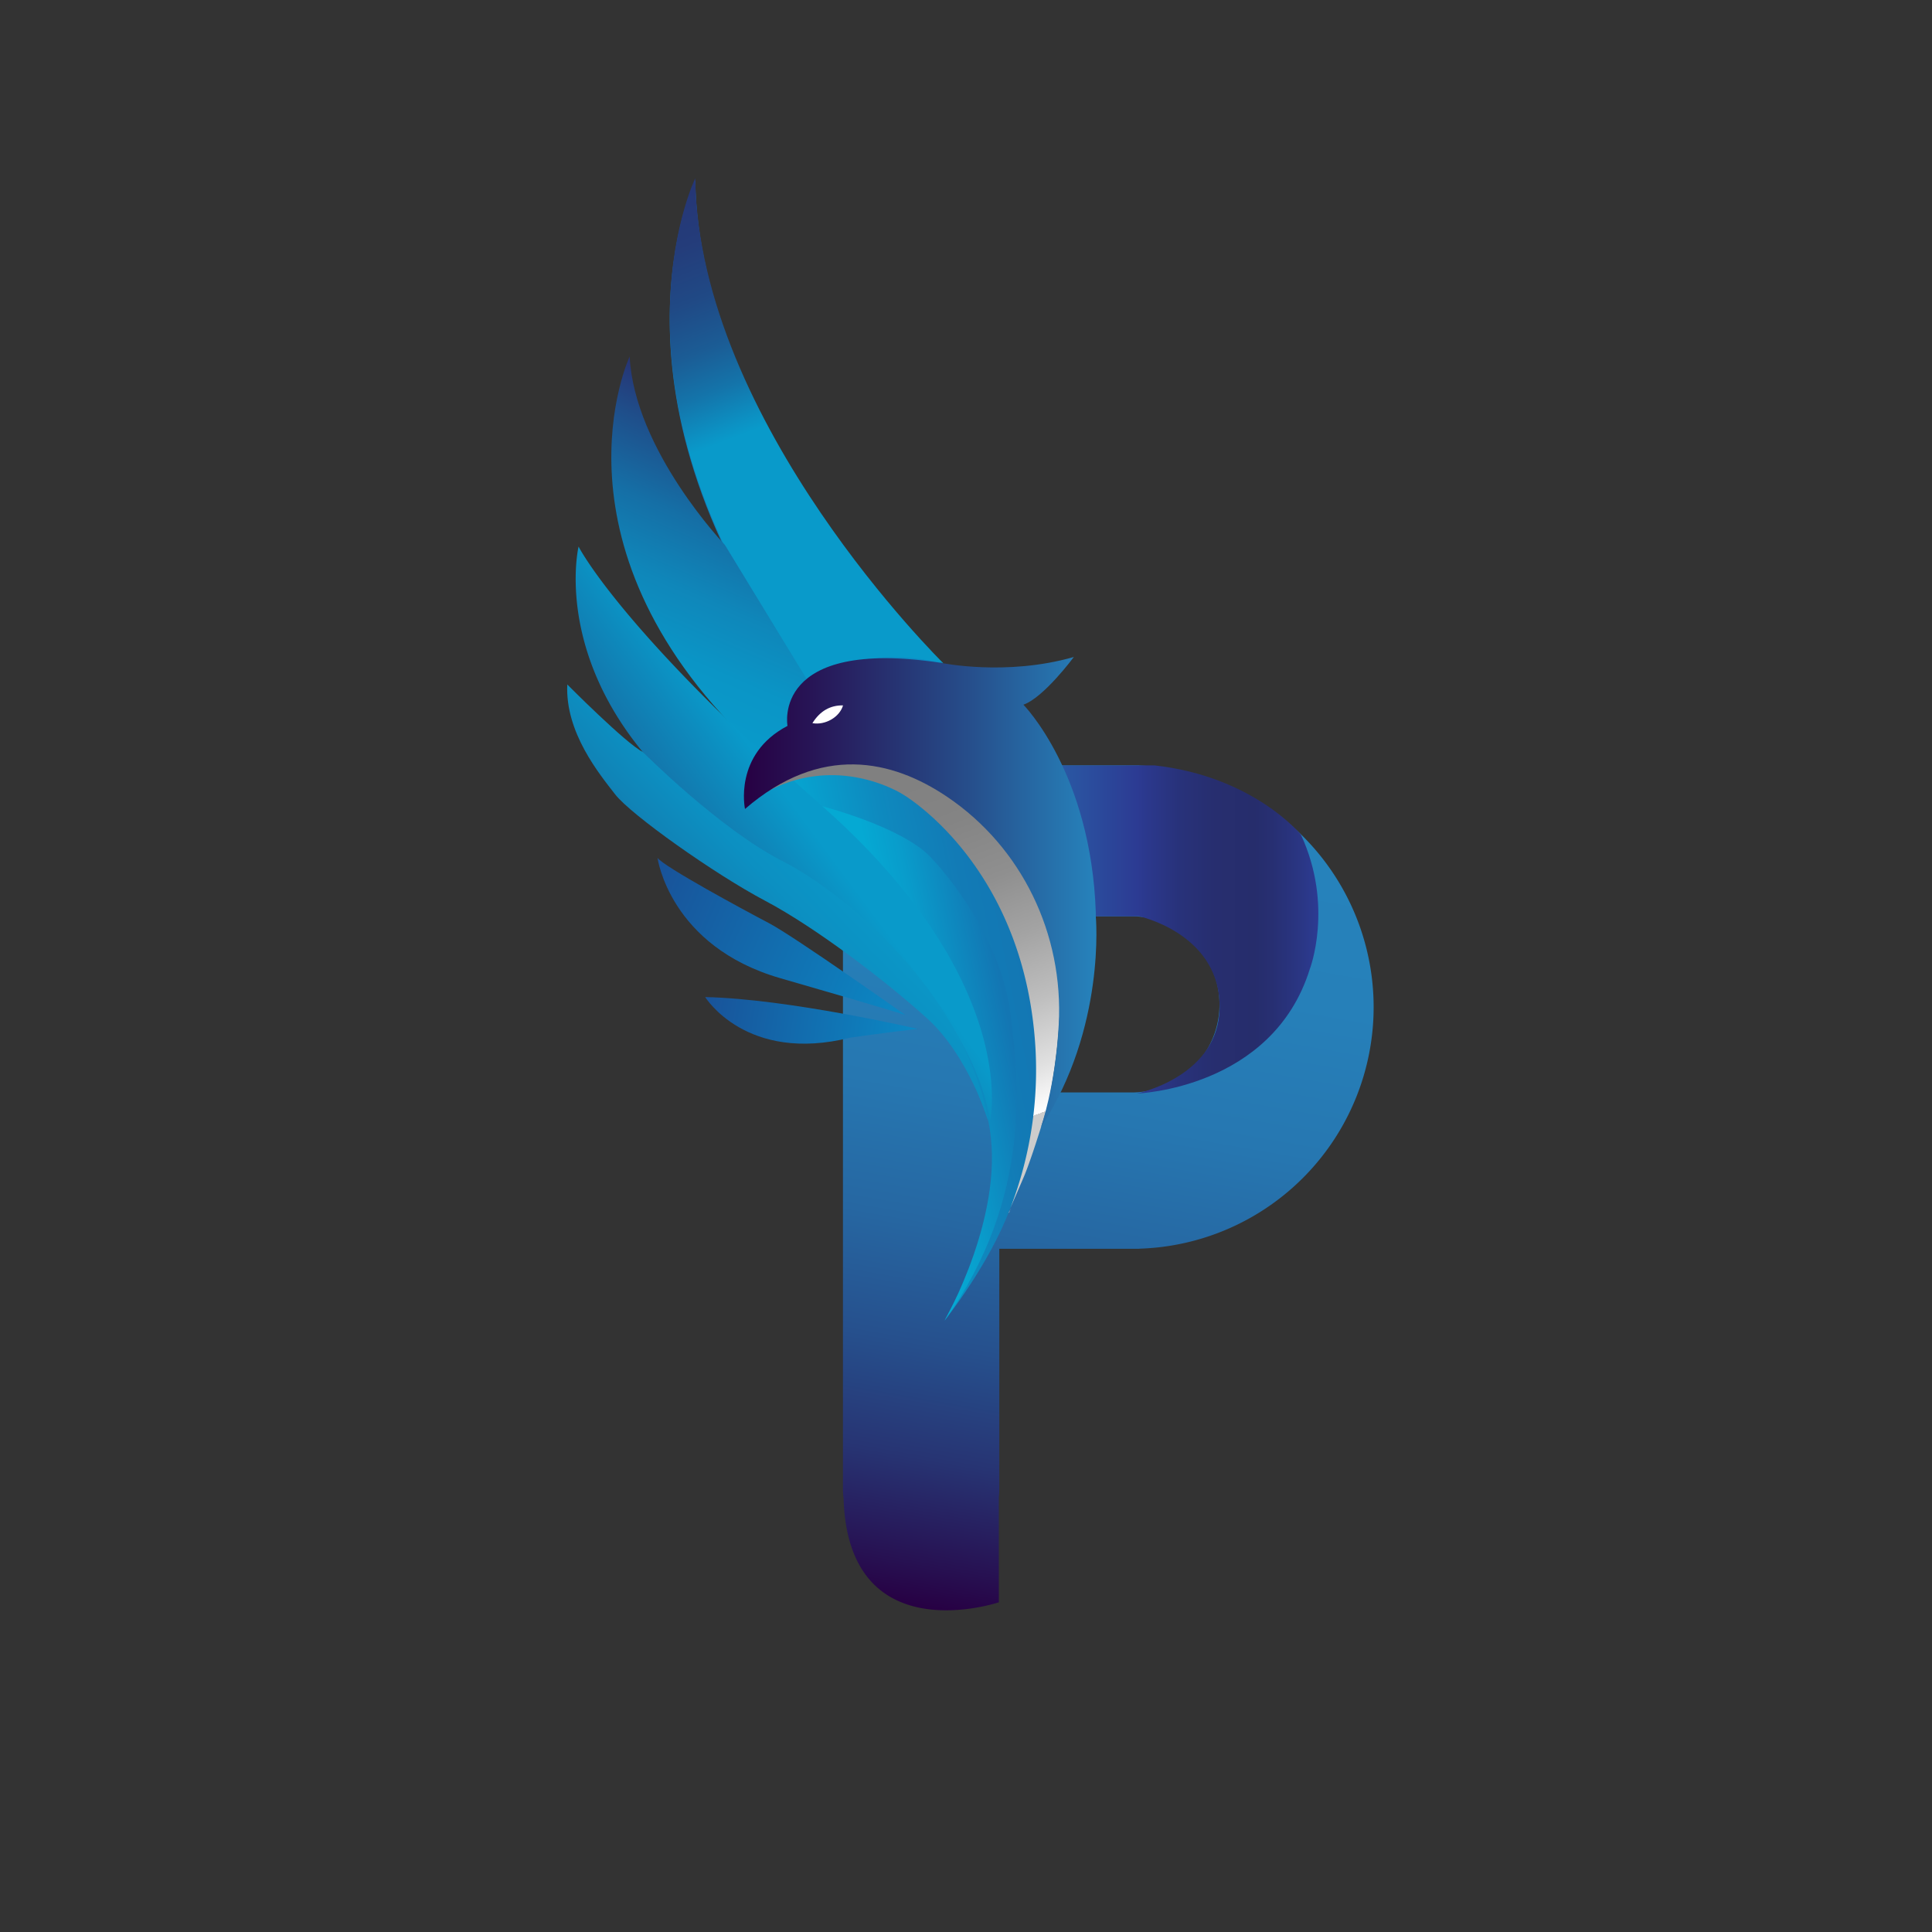 <svg xmlns="http://www.w3.org/2000/svg" xmlns:xlink="http://www.w3.org/1999/xlink" viewBox="0 0 1000 1000"><rect x="0" y="0" width="1000" height="1000" fill="#333333" stroke="none"/><defs><style>.cls-1{fill:url(#BLueBlack);}.cls-2{fill:url(#linear-gradient);}.cls-3{fill:url(#linear-gradient-2);}.cls-4{fill:url(#linear-gradient-3);}.cls-5{fill:url(#linear-gradient-4);}.cls-6{fill:url(#linear-gradient-5);}.cls-7{fill:url(#linear-gradient-6);}.cls-8{fill:url(#linear-gradient-7);}.cls-9{fill:url(#linear-gradient-8);}.cls-10{fill:url(#WingsBlue);}.cls-11{fill:url(#linear-gradient-9);}.cls-12{fill:url(#linear-gradient-10);}.cls-13{fill:url(#linear-gradient-11);}.cls-14{fill:#d8d8d8;}.cls-15{fill:url(#linear-gradient-12);}.cls-16{fill:url(#linear-gradient-13);}.cls-17{fill:#fff;}</style><linearGradient id="BLueBlack" x1="507.79" y1="837.79" x2="586" y2="394.26" gradientUnits="userSpaceOnUse"><stop offset="0" stop-color="#270043"/><stop offset="0.05" stop-color="#271152"/><stop offset="0.17" stop-color="#273473"/><stop offset="0.3" stop-color="#26508d"/><stop offset="0.44" stop-color="#2667a2"/><stop offset="0.59" stop-color="#2677b1"/><stop offset="0.76" stop-color="#2680b9"/><stop offset="1" stop-color="#2683bc"/></linearGradient><linearGradient id="linear-gradient" x1="498.43" y1="481.11" x2="682.38" y2="481.11" gradientUnits="userSpaceOnUse"><stop offset="0" stop-color="#2683bc"/><stop offset="0.27" stop-color="#2a59a4"/><stop offset="0.49" stop-color="#2c3b93"/><stop offset="0.52" stop-color="#2b388c"/><stop offset="0.61" stop-color="#28327a"/><stop offset="0.71" stop-color="#272e6f"/><stop offset="0.82" stop-color="#262d6c"/><stop offset="0.87" stop-color="#272f72"/><stop offset="0.95" stop-color="#2a3684"/><stop offset="1" stop-color="#2c3b93"/></linearGradient><linearGradient id="linear-gradient-2" x1="425.91" y1="400.54" x2="425.91" y2="400.54" gradientUnits="userSpaceOnUse"><stop offset="0" stop-color="#2a85bc"/><stop offset="0.28" stop-color="#2b59a4"/><stop offset="0.49" stop-color="#2c3b93"/><stop offset="0.52" stop-color="#2b388c"/><stop offset="0.61" stop-color="#28327a"/><stop offset="0.71" stop-color="#272e6f"/><stop offset="0.82" stop-color="#262d6c"/><stop offset="0.87" stop-color="#272f72"/><stop offset="0.95" stop-color="#2a3684"/><stop offset="1" stop-color="#2c3b93"/></linearGradient><linearGradient id="linear-gradient-3" x1="204.01" y1="457.6" x2="311.45" y2="486.39" gradientTransform="matrix(-0.92, -0.4, -0.4, 0.92, 841.95, 200.27)" gradientUnits="userSpaceOnUse"><stop offset="0" stop-color="#0b88c4"/><stop offset="1" stop-color="#195198"/></linearGradient><linearGradient id="linear-gradient-4" x1="213.97" y1="439.08" x2="363.93" y2="439.08" xlink:href="#linear-gradient-3"/><linearGradient id="linear-gradient-5" x1="315.68" y1="321.48" x2="325.56" y2="321.48" gradientTransform="matrix(-0.92, -0.4, -0.4, 0.92, 841.95, 200.27)" gradientUnits="userSpaceOnUse"><stop offset="0" stop-color="#0b88c4"/><stop offset="0.36" stop-color="#0c85c2"/><stop offset="0.58" stop-color="#0e7dbb"/><stop offset="0.78" stop-color="#126eaf"/><stop offset="0.95" stop-color="#17599f"/><stop offset="1" stop-color="#195198"/></linearGradient><linearGradient id="linear-gradient-6" x1="235.86" y1="477.15" x2="147.55" y2="415.31" gradientTransform="matrix(-0.92, -0.4, -0.4, 0.92, 841.95, 200.27)" gradientUnits="userSpaceOnUse"><stop offset="0" stop-color="#05a9d3"/><stop offset="0.08" stop-color="#07a2cf"/><stop offset="0.42" stop-color="#0e8abf"/><stop offset="0.74" stop-color="#127bb6"/><stop offset="1" stop-color="#1376b3"/></linearGradient><linearGradient id="linear-gradient-7" x1="219.03" y1="476.79" x2="157.34" y2="433.59" gradientTransform="matrix(-0.92, -0.4, -0.4, 0.92, 841.95, 200.27)" gradientUnits="userSpaceOnUse"><stop offset="0.27" stop-color="#05a9d3"/><stop offset="0.51" stop-color="#099ccb"/><stop offset="0.96" stop-color="#1279b5"/><stop offset="1" stop-color="#1376b3"/></linearGradient><linearGradient id="linear-gradient-8" x1="267.62" y1="200.62" x2="485.04" y2="200.62" gradientTransform="matrix(-0.92, -0.4, -0.4, 0.92, 841.95, 200.27)" gradientUnits="userSpaceOnUse"><stop offset="0" stop-color="#0c8cc5"/><stop offset="0.5" stop-color="#107eba"/><stop offset="1" stop-color="#1376b3"/></linearGradient><linearGradient id="WingsBlue" x1="400.91" y1="196.87" x2="553.55" y2="42.05" gradientTransform="matrix(-0.92, -0.4, -0.4, 0.92, 841.95, 200.27)" gradientUnits="userSpaceOnUse"><stop offset="0" stop-color="#099aca"/><stop offset="0.03" stop-color="#0c91c3"/><stop offset="0.12" stop-color="#1474aa"/><stop offset="0.22" stop-color="#1b5c95"/><stop offset="0.34" stop-color="#204985"/><stop offset="0.47" stop-color="#243c7a"/><stop offset="0.65" stop-color="#263474"/><stop offset="1" stop-color="#273272"/></linearGradient><linearGradient id="linear-gradient-9" x1="403.88" y1="351.64" x2="403.88" y2="190.06" gradientTransform="matrix(-0.92, -0.4, -0.4, 0.92, 841.95, 200.27)" gradientUnits="userSpaceOnUse"><stop offset="0" stop-color="#099aca"/><stop offset="0.18" stop-color="#0a95c6"/><stop offset="0.38" stop-color="#0f87ba"/><stop offset="0.6" stop-color="#156fa6"/><stop offset="0.83" stop-color="#1f4e8a"/><stop offset="1" stop-color="#273272"/></linearGradient><linearGradient id="linear-gradient-10" x1="301.79" y1="373.08" x2="382.28" y2="512.93" gradientTransform="matrix(-0.92, -0.4, -0.4, 0.92, 841.95, 200.27)" gradientUnits="userSpaceOnUse"><stop offset="0" stop-color="#099aca"/><stop offset="0.14" stop-color="#0e88bb"/><stop offset="0.53" stop-color="#1c5993"/><stop offset="0.83" stop-color="#243d7b"/><stop offset="1" stop-color="#273272"/></linearGradient><linearGradient id="linear-gradient-11" x1="261.8" y1="331.93" x2="326.25" y2="488.62" gradientTransform="matrix(-0.92, -0.4, -0.4, 0.92, 841.95, 200.27)" gradientUnits="userSpaceOnUse"><stop offset="0" stop-color="#099aca"/><stop offset="0.35" stop-color="#0a98c8"/><stop offset="0.52" stop-color="#0c90c2"/><stop offset="0.66" stop-color="#1083b6"/><stop offset="0.78" stop-color="#1570a6"/><stop offset="0.88" stop-color="#1c5792"/><stop offset="0.98" stop-color="#253a78"/><stop offset="1" stop-color="#273272"/></linearGradient><linearGradient id="linear-gradient-12" x1="459.19" y1="400.79" x2="527.34" y2="580.36" gradientUnits="userSpaceOnUse"><stop offset="0" stop-color="gray"/><stop offset="0.18" stop-color="#848484"/><stop offset="0.36" stop-color="#8f8f8f"/><stop offset="0.53" stop-color="#a3a3a3"/><stop offset="0.71" stop-color="#bebebe"/><stop offset="0.88" stop-color="#e0e0e0"/><stop offset="1" stop-color="#fff"/><stop offset="1" stop-color="#f2f2f2"/><stop offset="1" stop-color="#ddd"/><stop offset="1" stop-color="#d0d0d0"/><stop offset="1" stop-color="#ccc"/></linearGradient><linearGradient id="linear-gradient-13" x1="385.07" y1="461.74" x2="567.5" y2="461.74" gradientUnits="userSpaceOnUse"><stop offset="0" stop-color="#270043"/><stop offset="0.2" stop-color="#271657"/><stop offset="0.63" stop-color="#264d8a"/><stop offset="1" stop-color="#2683bc"/></linearGradient></defs><g id="Layer_1" data-name="Layer 1"><path class="cls-1" d="M589.61,396.25v-.06H436.31V770.61a40.35,40.35,0,0,0,.33,5.07c2.47,80,80.36,53.66,80.36,53.66V775a41.66,41.66,0,0,0,.24-4.35c0-.38,0-.76,0-1.14h0V646.38h72.37v-.06a125.09,125.09,0,0,0,0-250.07Zm-4,169.2H516.1V474.27h69.52a45.59,45.59,0,0,1,0,91.18Z"/></g><g id="Layer_14" data-name="Layer 14"><g id="Layer_3" data-name="Layer 3"><path class="cls-2" d="M498.43,396.19s58.13,10.83,61,78.08h30.2s39.89,8.55,41.6,44.45S593.6,564.88,588.47,566c0,0,70.1-2.28,89.48-64.4,0,0,12.53-32.48-4.56-69.52,0,0-24.51-30.21-75.8-35.91Z"/></g></g><g id="Layer_7" data-name="Layer 7"><line class="cls-3" x1="424.2" y1="402.25" x2="427.62" y2="398.83"/><path class="cls-4" d="M475,532.55S408.22,517,365,516.08c0,0,21.2,34.48,75.12,21C440.07,537.11,461,534.11,475,532.55Z"/><path class="cls-5" d="M468.57,525.36s-57.21-40.53-70.63-47.58-54-29-57.61-33.73c0,0,6.22,45.73,63.65,62.29S468.57,525.36,468.57,525.36Z"/><path class="cls-6" d="M427.7,363.37s-10.08,1.35-15.06,10A20.56,20.56,0,0,0,427.7,363.37Z"/><path class="cls-7" d="M522.88,625.4S564.1,534.31,528,489l-7.49-26.65-23.2-28.38L481.61,414.5l-26.15-11.29-27.85-4.42-14.5,1.33-5.63,5,20.22,18.39L465,444.07l29.25,24.65,22.93,74.47,5.36,49.17-9.87,41.95-1.93,7.39-21.86,41.85s23.35-29.17,34-58.15"/><path class="cls-8" d="M488.92,683.55S521.66,626.77,511.47,580h0L468.14,462.69l-43.93-45.75s42.25,10.64,57.47,26.71,37.05,47.65,41.23,80.47S535,619.25,488.92,683.55Z"/><path class="cls-9" d="M488.28,344.31S361.53,220,359.87,93.25c0,0-54.4,111.37,57.56,259.72C417.43,353,444.34,333.89,488.28,344.31Z"/><path class="cls-10" d="M488.28,343.31S361.53,219,359.87,92.25c0,0-54.4,111.37,57.56,259.72C417.43,352,444.34,332.89,488.28,343.31Z"/><path class="cls-11" d="M375.22,282.08s-46.84-49-49.31-97.56c0,0-46.74,99.48,67.24,205,0,0,7.2-10.82,16.14-13.92,0,0-2.49-11.84,9.14-22.65Z"/><path class="cls-12" d="M387.3,422.06l.09.46.17,1,0,.09.13.69c0-.22-.09-.46-.13-.69l0-.09c-.05-.31-.11-.64-.17-1l-.09-.46-.07-.38c-.1-.54-.19-1.06-.28-1.54l-.06-.35-.15-.84-.17-.92-.08-.39,0-.24v-.1a36.15,36.15,0,0,1,6.72-28.76C316.3,316.62,299.47,282.9,299.47,282.9S277.33,375.27,403.15,446c0,0,96.47,58.1,109.32,133.92,0,0,16.29-71.47-87.26-163q-8.85-7.81-16.91-15.16a177.16,177.16,0,0,0-21.87,15.52v.1l0,.24.08.39.17.92.15.84.06.35m1.65,9-.07-.36-.08-.48-.07-.35-.22-1.2c.08.44.16.85.22,1.2l.07.35.08.48.07.36Zm-.56-3.08-.13-.72-.11-.6.11.6.13.72.11.59Z"/><path class="cls-13" d="M511.47,580s-10.21-33.53-31.61-52.89-57.57-47-83.87-60.9-69.41-44.52-77.55-55-26-32.12-24.81-56.92c0,0,30.22,30.45,39.06,34.9,0,0,39.74,39.94,72.44,56.59S499.59,514.37,511.47,580Z"/><path class="cls-14" d="M522.12,627.61l.45-.76.64-1.47-.9,2.31Z"/><path class="cls-15" d="M564,474.3h2.49c-123.68-136.56-180.51-57.42-180.51-57.42,41.45-31.49,81.3-5.74,81.3-5.74s60.28,34.88,68.21,125a198.8,198.8,0,0,1-12.5,89.08l6.74-15.6c4.83-11.21,12.92-38.74,12.92-38.74,14.92-72.69-2.45-113.11-2.45-113.11C546,459.35,555.78,467.11,564,474.3Z"/><path class="cls-16" d="M567.18,472.37c-2.42-72.29-37.48-107.62-37.48-107.62,10.53-3.63,26.13-24.7,26.13-24.7-35.31,10.12-69,3-69,3-87.76-13.1-79.22,32.67-79.22,32.67-28.1,14.71-22,43-22,43,39.32-33.91,76.16-25.47,104.55-6.35C529,438.53,550.57,483.64,548,530.34c-1.77,32.36-9.21,53.09-9.21,53.09,33.79-51.58,28.39-109.16,28.39-109.16"/><path class="cls-17" d="M420.5,374.31q5.85-9.37,15.86-9.2C434.58,371.19,427.18,375.48,420.5,374.31Z"/></g></svg>